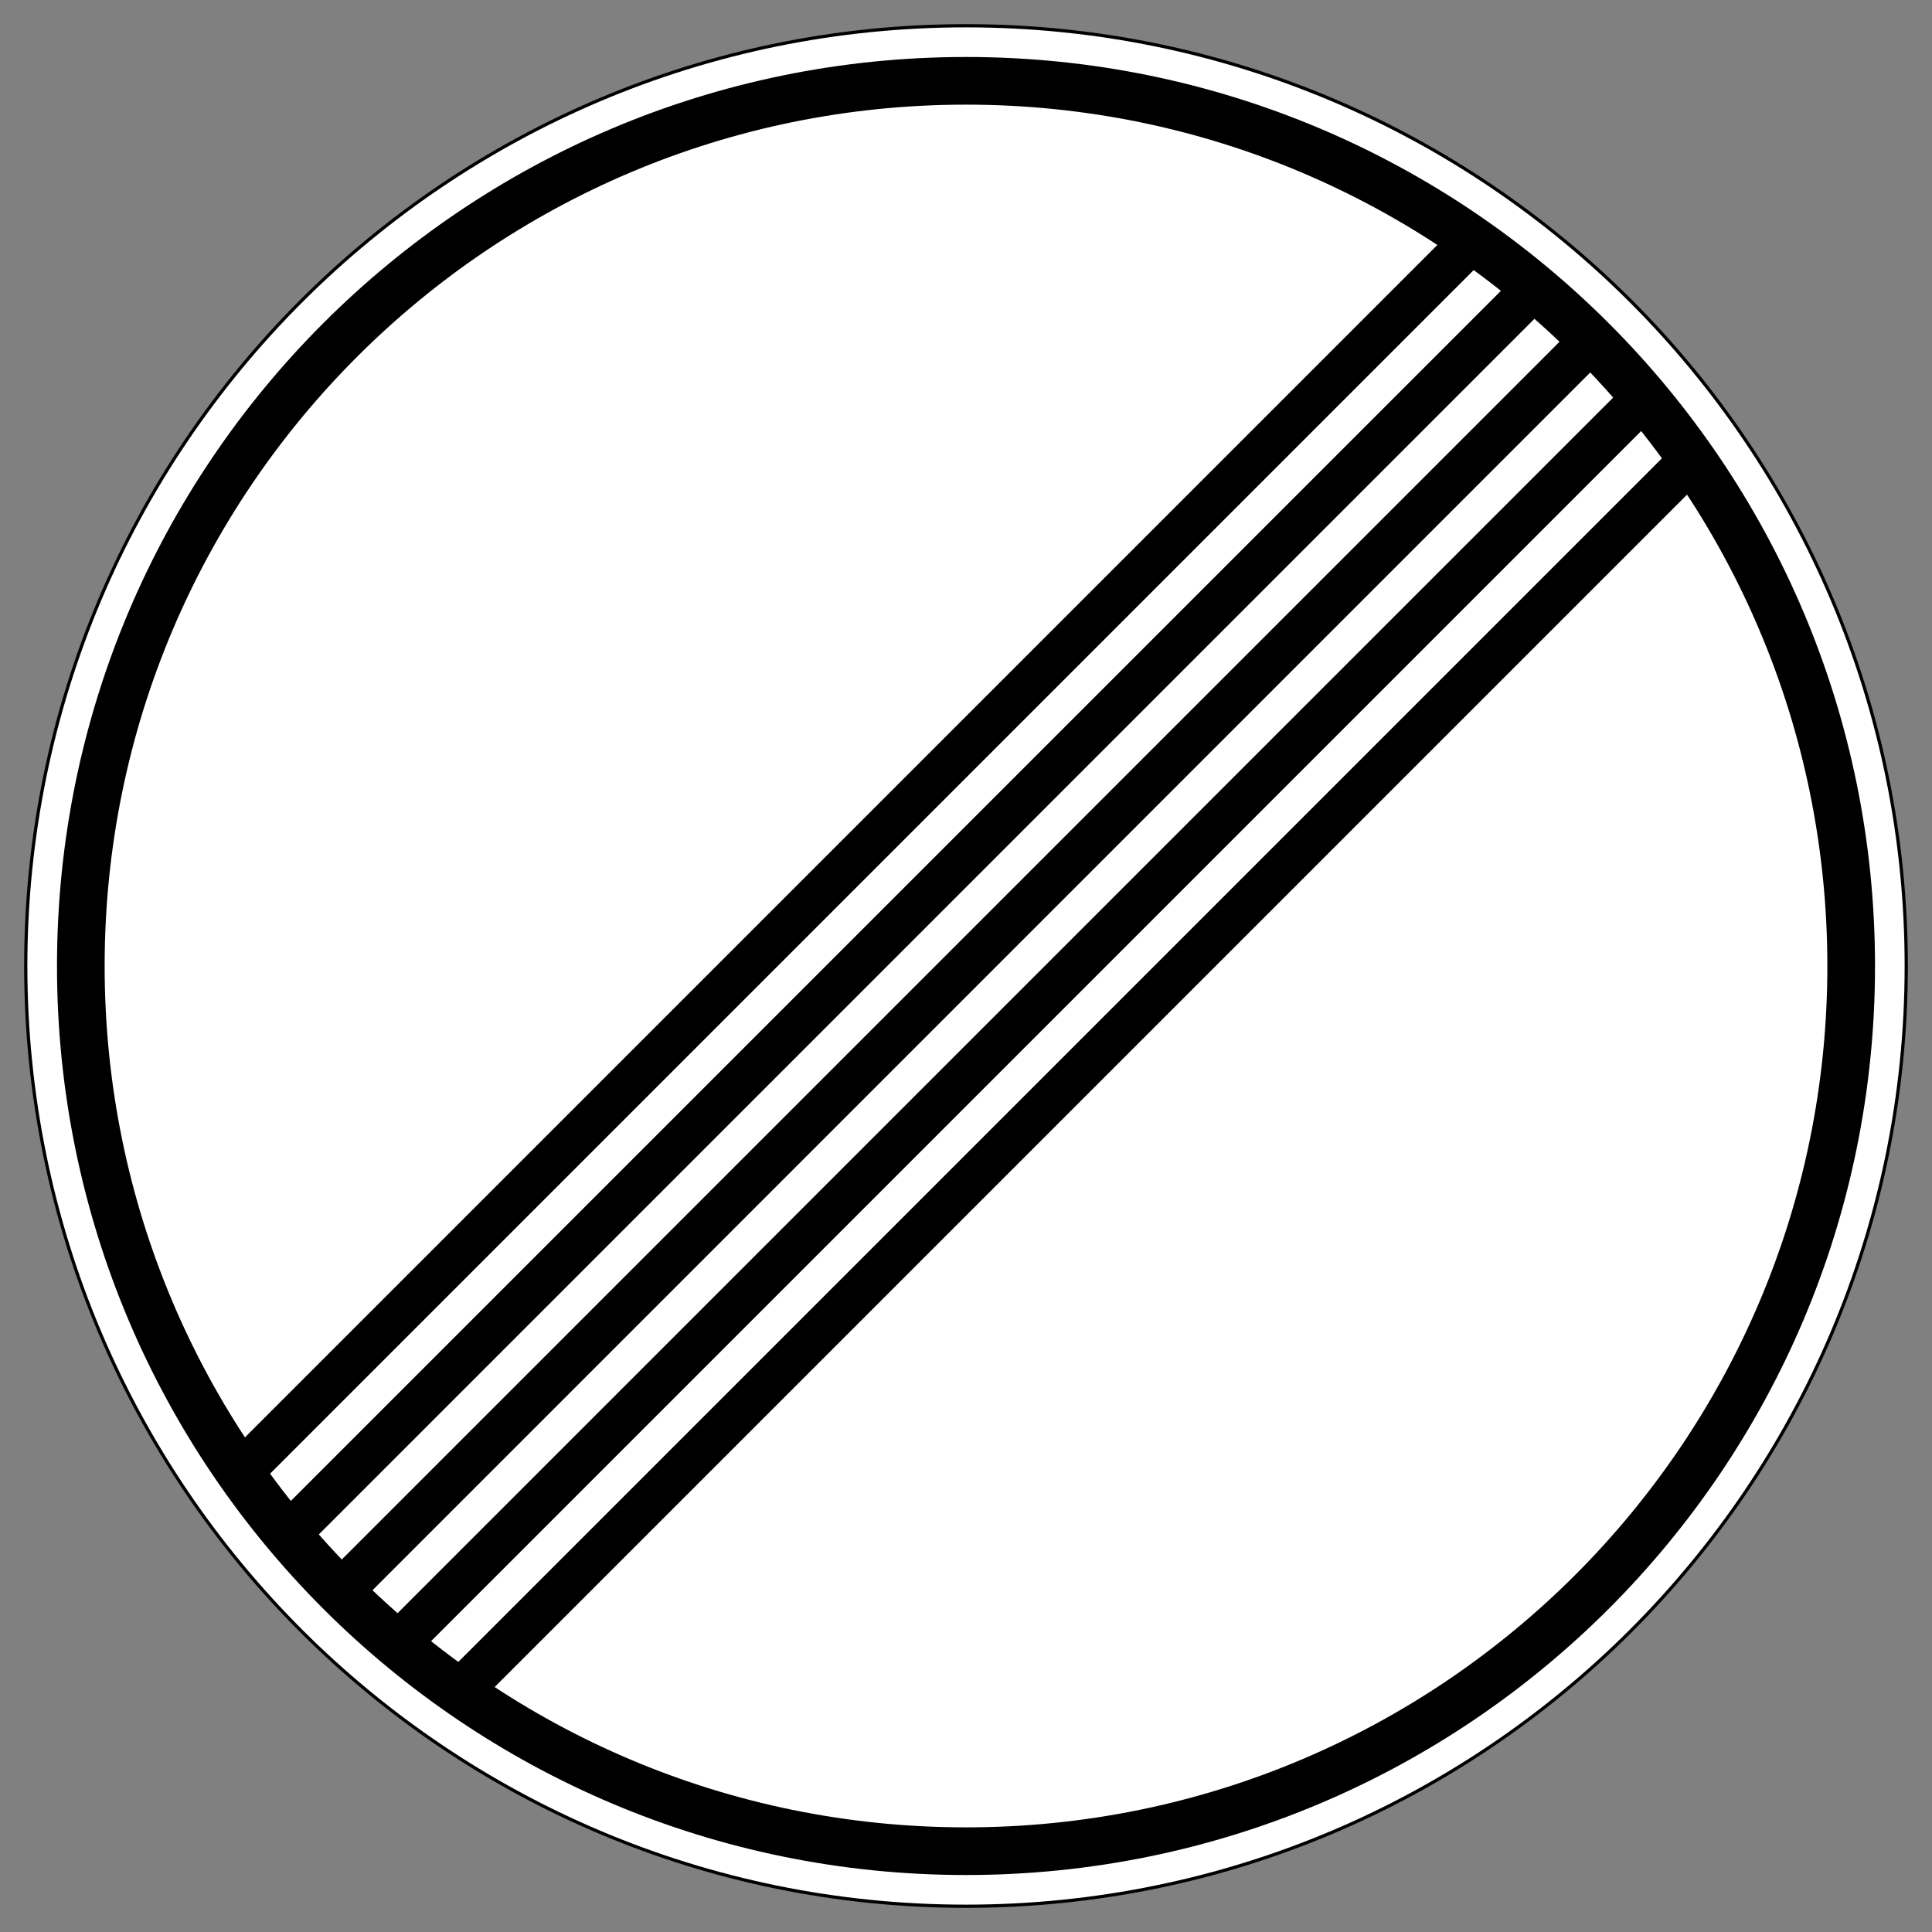 <?xml version="1.0" encoding="UTF-8" standalone="no"?>
<!-- Created with Inkscape (http://www.inkscape.org/) -->

<svg
   xmlns:dc="http://purl.org/dc/elements/1.1/"
   xmlns:cc="http://creativecommons.org/ns#"
   xmlns:rdf="http://www.w3.org/1999/02/22-rdf-syntax-ns#"
   xmlns:svg="http://www.w3.org/2000/svg"
   xmlns="http://www.w3.org/2000/svg"
   xmlns:sodipodi="http://sodipodi.sourceforge.net/DTD/sodipodi-0.dtd"
   xmlns:inkscape="http://www.inkscape.org/namespaces/inkscape"
   id="svg12514"
   version="1.1"
   inkscape:version="0.48.5 r10040"
   width="600"
   height="600"
   xml:space="preserve"
   sodipodi:docname="Zeichen_282.pdf"><rect width="100%" height="100%" fill="#808080" stroke="none"/><defs
     id="defs12518" /><sodipodi:namedview
     pagecolor="#ffffff"
     bordercolor="#666666"
     borderopacity="1"
     objecttolerance="10"
     gridtolerance="10"
     guidetolerance="10"
     inkscape:pageopacity="0"
     inkscape:pageshadow="2"
     inkscape:window-width="640"
     inkscape:window-height="480"
     id="namedview12516"
     showgrid="false"
     inkscape:zoom="0.39333333"
     inkscape:cx="300"
     inkscape:cy="300"
     inkscape:window-x="0"
     inkscape:window-y="0"
     inkscape:window-maximized="0"
     inkscape:current-layer="g12522" /><g
     id="g12522"
     inkscape:groupmode="layer"
     inkscape:label="Zeichen_282"
     transform="matrix(1.25,0,0,-1.25,0,600)"><g
       id="g12524"><g
         id="g12526"
         transform="matrix(1,0,0,-1,0,480)"><path
           d="M 473.602,240 C 473.602,369.016 369.016,473.602 240,473.602 110.984,473.602 6.398,369.016 6.398,240 6.398,110.984 110.984,6.398 240,6.398 369.016,6.398 473.602,110.984 473.602,240 z"
           style="fill:#ffffff;fill-opacity:1;fill-rule:nonzero;stroke:#000000;stroke-opacity:1;stroke-width:0.8;stroke-linecap:butt;stroke-linejoin:miter;stroke-miterlimit:4;stroke-dasharray:none"
           id="path12528" /></g><g
         id="g12530"
         transform="matrix(1,0,0,-1,0,480)"><path
           d="m 364.801,60.801 -304,304 m 13.597,13.597 304,-304 M 392,88 88,392 m 13.602,13.602 304,-304 m 13.597,13.597 -304,304"
           style="fill:#000000;fill-opacity:1;fill-rule:nonzero;stroke:#000000;stroke-opacity:1;stroke-width:10.8;stroke-linecap:butt;stroke-linejoin:miter;stroke-miterlimit:4;stroke-dasharray:none"
           id="path12532" /></g><g
         id="g12534"
         transform="matrix(1,0,0,-1,0,480)"><path
           d="M 459.922,240 C 459.922,361.457 361.457,459.922 240,459.922 118.543,459.922 20.078,361.457 20.078,240 20.078,118.543 118.543,20.078 240,20.078 c 121.457,0 219.922,98.465 219.922,219.922 z"
           style="fill:none;stroke:#000000;stroke-opacity:1;stroke-width:11.84;stroke-linecap:butt;stroke-linejoin:miter;stroke-miterlimit:4;stroke-dasharray:none"
           id="path12536" /></g></g></g></svg>